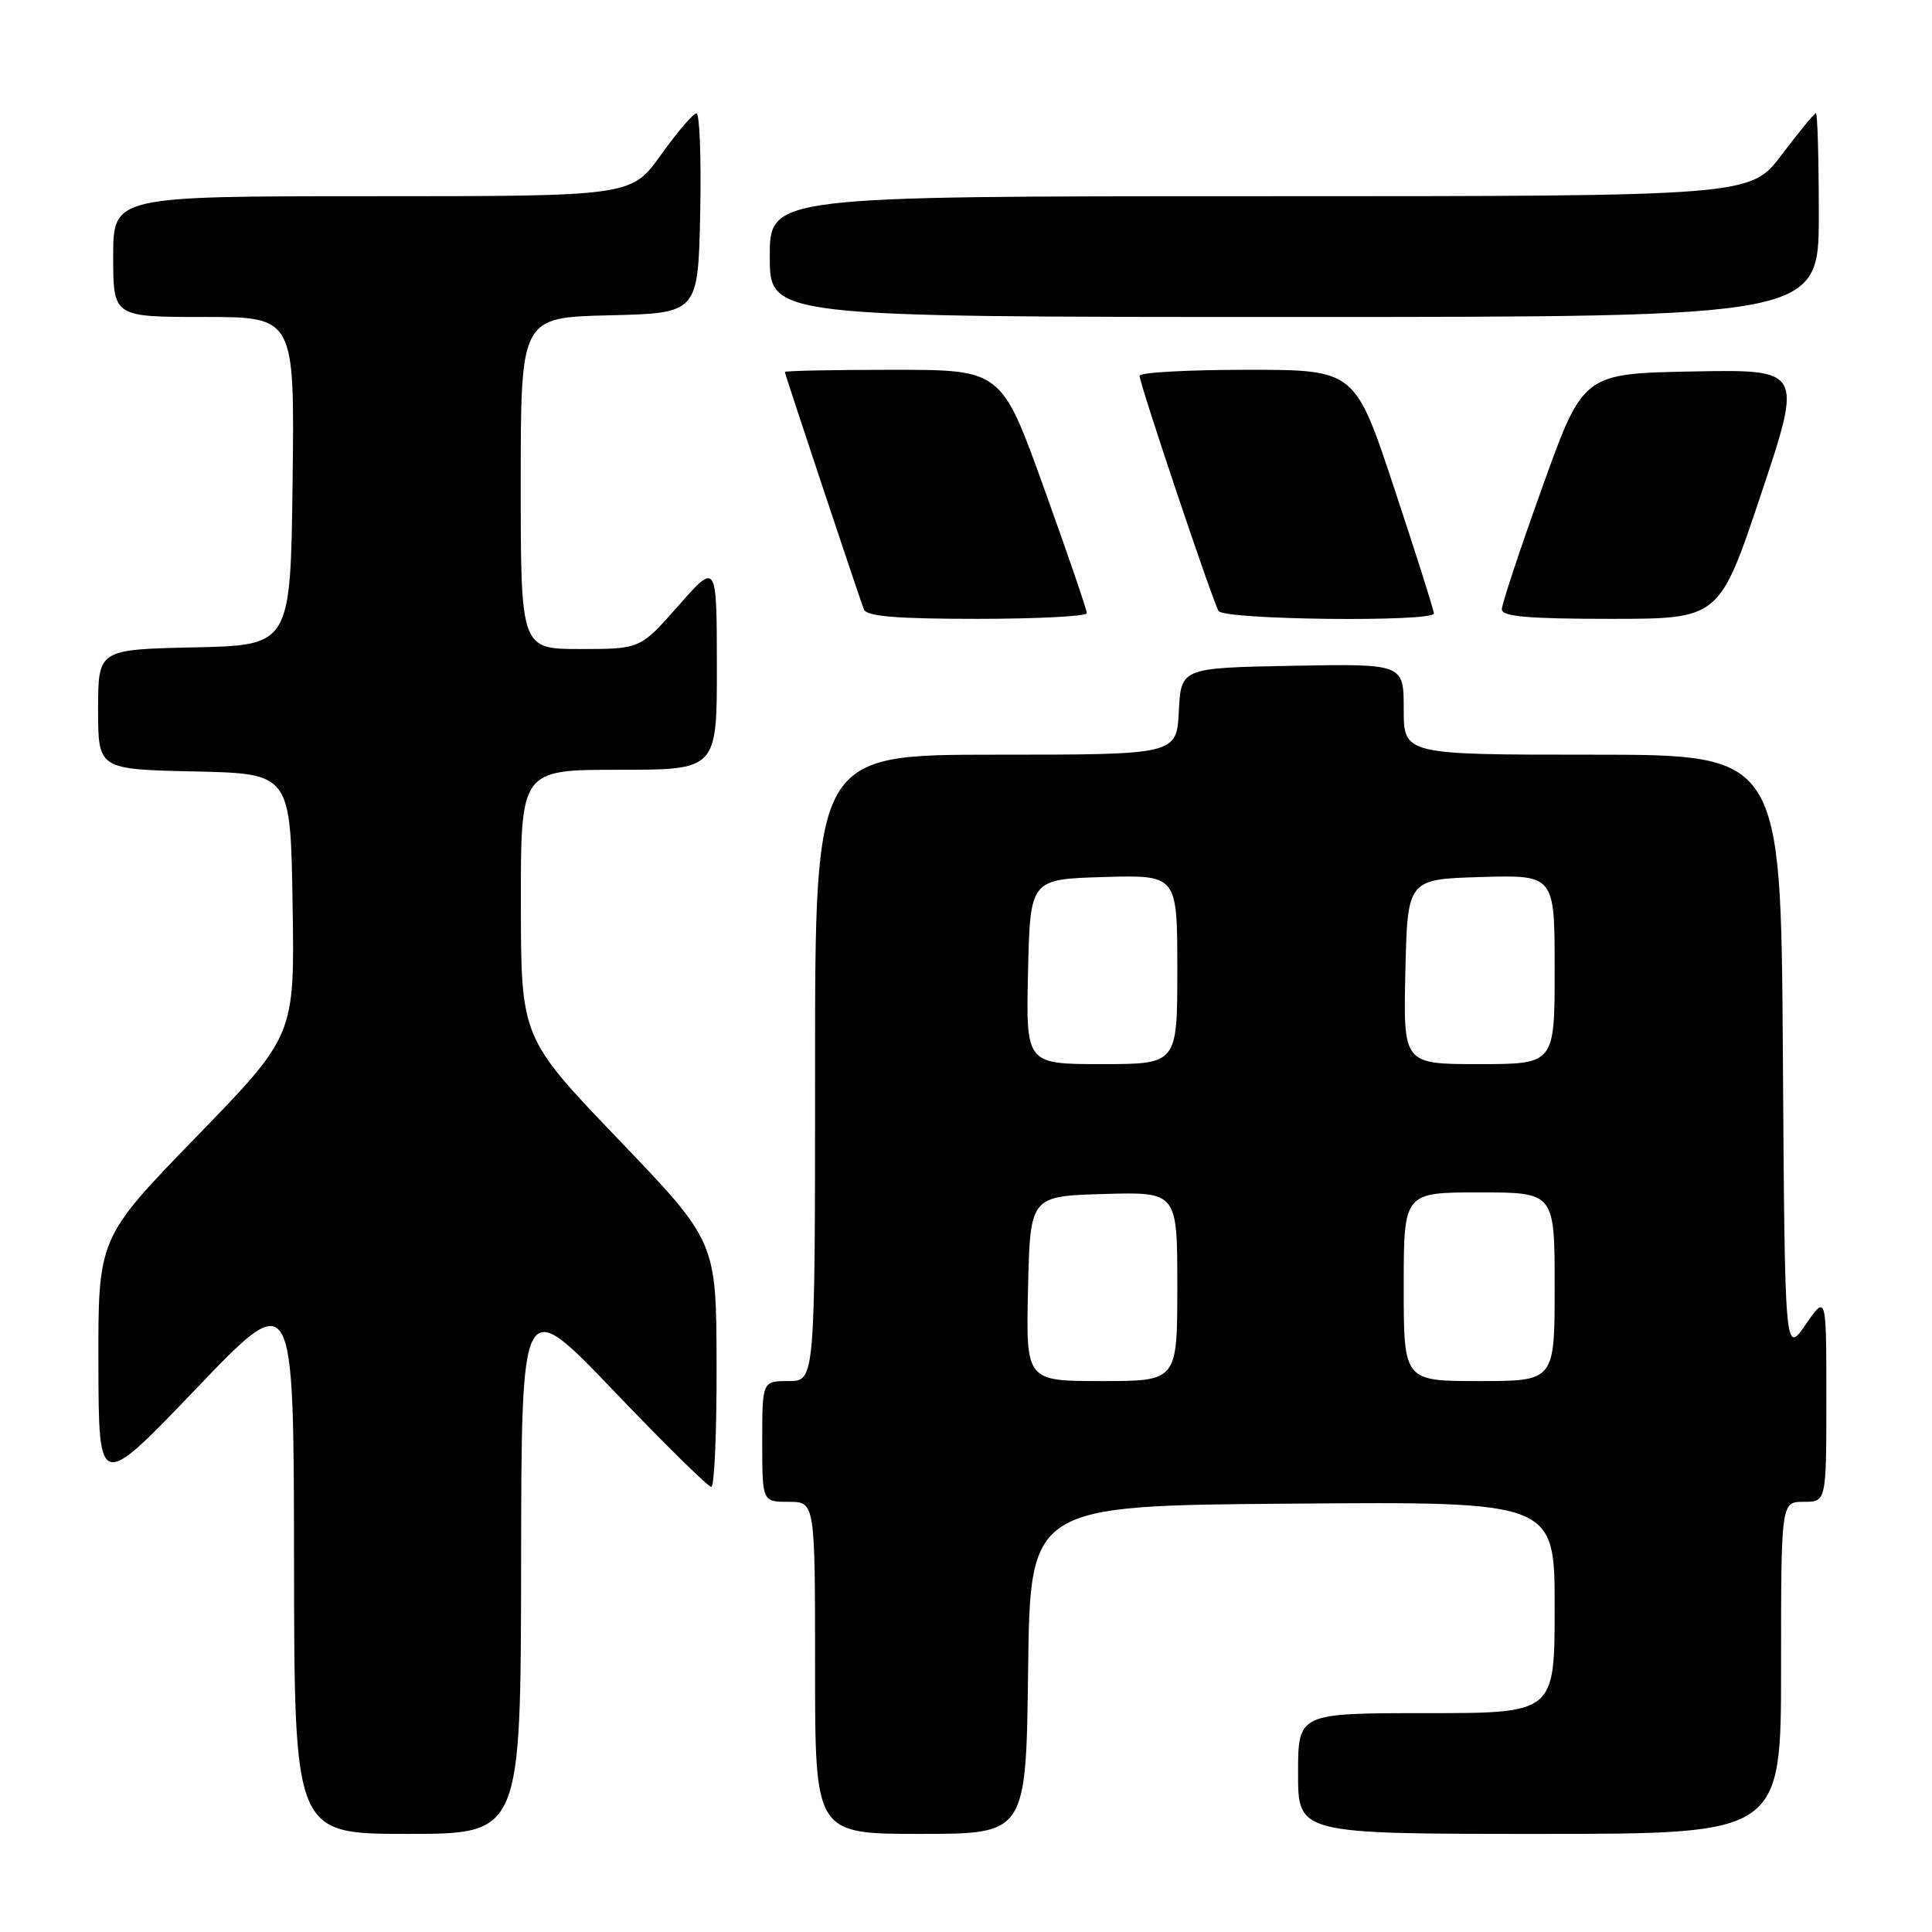 <?xml version="1.0" encoding="UTF-8" standalone="no"?>
<!DOCTYPE svg PUBLIC "-//W3C//DTD SVG 1.1//EN" "http://www.w3.org/Graphics/SVG/1.1/DTD/svg11.dtd" >
<svg xmlns="http://www.w3.org/2000/svg" xmlns:xlink="http://www.w3.org/1999/xlink" version="1.1" viewBox="0 0 256 256">
 <g >
 <path fill="currentColor"
d=" M 69.05 207.25 C 69.09 171.50 69.09 171.50 81.30 184.27 C 88.01 191.29 93.84 197.03 94.25 197.02 C 94.66 197.01 94.98 189.69 94.95 180.75 C 94.91 164.50 94.91 164.50 81.97 151.00 C 69.04 137.50 69.04 137.50 69.02 119.75 C 69.00 102.00 69.00 102.00 82.00 102.00 C 95.00 102.00 95.00 102.00 94.99 88.25 C 94.97 74.50 94.97 74.50 89.90 80.25 C 84.83 86.00 84.83 86.00 76.92 86.00 C 69.00 86.00 69.00 86.00 69.00 64.03 C 69.00 42.06 69.00 42.06 80.75 41.78 C 92.50 41.50 92.50 41.50 92.78 28.25 C 92.93 20.96 92.71 15.01 92.28 15.02 C 91.85 15.03 89.73 17.51 87.58 20.52 C 83.65 26.00 83.65 26.00 49.33 26.00 C 15.00 26.00 15.00 26.00 15.00 34.00 C 15.00 42.00 15.00 42.00 27.02 42.00 C 39.04 42.00 39.04 42.00 38.77 63.75 C 38.50 85.50 38.50 85.50 25.75 85.78 C 13.00 86.06 13.00 86.06 13.00 94.00 C 13.00 101.94 13.00 101.94 25.75 102.22 C 38.50 102.50 38.50 102.50 38.77 119.86 C 39.05 137.21 39.05 137.21 26.02 150.63 C 13.00 164.04 13.00 164.04 13.04 180.77 C 13.08 197.50 13.08 197.50 26.00 184.00 C 38.92 170.50 38.92 170.50 38.96 206.75 C 39.00 243.00 39.00 243.00 54.00 243.00 C 69.00 243.00 69.00 243.00 69.05 207.25 Z  M 136.23 221.25 C 136.50 199.50 136.50 199.50 171.25 199.24 C 206.00 198.97 206.00 198.97 206.00 212.99 C 206.00 227.00 206.00 227.00 189.00 227.00 C 172.00 227.00 172.00 227.00 172.00 235.00 C 172.00 243.00 172.00 243.00 204.00 243.00 C 236.00 243.00 236.00 243.00 236.00 221.00 C 236.00 199.00 236.00 199.00 239.00 199.00 C 242.00 199.00 242.00 199.00 242.00 185.27 C 242.00 171.54 242.00 171.54 239.25 175.52 C 236.50 179.50 236.50 179.50 236.24 139.75 C 235.98 100.00 235.98 100.00 210.99 100.00 C 186.00 100.00 186.00 100.00 186.00 93.97 C 186.00 87.95 186.00 87.95 171.25 88.22 C 156.50 88.50 156.50 88.50 156.20 94.25 C 155.90 100.00 155.90 100.00 131.95 100.00 C 108.00 100.00 108.00 100.00 108.00 141.50 C 108.00 183.00 108.00 183.00 104.50 183.00 C 101.00 183.00 101.00 183.00 101.00 191.00 C 101.00 199.00 101.00 199.00 104.50 199.00 C 108.00 199.00 108.00 199.00 108.00 221.00 C 108.00 243.00 108.00 243.00 121.98 243.00 C 135.96 243.00 135.96 243.00 136.23 221.25 Z  M 144.01 81.25 C 144.02 80.84 141.48 73.41 138.36 64.75 C 132.70 49.00 132.70 49.00 118.35 49.00 C 110.46 49.00 104.00 49.13 104.00 49.29 C 104.00 49.58 113.60 78.42 114.47 80.75 C 114.81 81.67 118.76 82.00 129.47 82.00 C 137.46 82.00 144.01 81.66 144.01 81.25 Z  M 190.00 81.28 C 190.00 80.89 187.65 73.46 184.77 64.78 C 179.55 49.00 179.55 49.00 165.27 49.00 C 157.42 49.00 151.00 49.35 151.00 49.79 C 151.00 50.87 160.67 79.66 161.47 80.96 C 162.20 82.14 190.00 82.45 190.00 81.28 Z  M 233.35 65.47 C 238.87 48.95 238.87 48.95 224.32 49.22 C 209.77 49.50 209.77 49.50 204.39 64.49 C 201.42 72.74 199.00 80.05 199.00 80.74 C 199.00 81.69 202.50 82.00 213.41 82.00 C 227.83 82.00 227.83 82.00 233.35 65.47 Z  M 241.00 28.50 C 241.00 21.07 240.83 15.00 240.62 15.00 C 240.41 15.00 238.37 17.48 236.09 20.50 C 231.94 26.00 231.94 26.00 166.97 26.00 C 102.00 26.00 102.00 26.00 102.00 34.00 C 102.00 42.00 102.00 42.00 171.50 42.00 C 241.00 42.00 241.00 42.00 241.00 28.50 Z  M 136.22 170.75 C 136.50 158.50 136.50 158.50 146.25 158.21 C 156.00 157.93 156.00 157.93 156.00 170.46 C 156.00 183.00 156.00 183.00 145.97 183.00 C 135.94 183.00 135.94 183.00 136.22 170.75 Z  M 186.00 170.50 C 186.00 158.00 186.00 158.00 196.00 158.00 C 206.00 158.00 206.00 158.00 206.00 170.50 C 206.00 183.00 206.00 183.00 196.00 183.00 C 186.00 183.00 186.00 183.00 186.00 170.50 Z  M 136.22 128.75 C 136.50 116.50 136.50 116.50 146.25 116.21 C 156.00 115.93 156.00 115.93 156.00 128.46 C 156.00 141.00 156.00 141.00 145.97 141.00 C 135.94 141.00 135.94 141.00 136.22 128.75 Z  M 186.22 128.75 C 186.50 116.50 186.50 116.50 196.25 116.21 C 206.00 115.93 206.00 115.93 206.00 128.46 C 206.00 141.00 206.00 141.00 195.97 141.00 C 185.94 141.00 185.94 141.00 186.22 128.75 Z "/>
</g>
</svg>